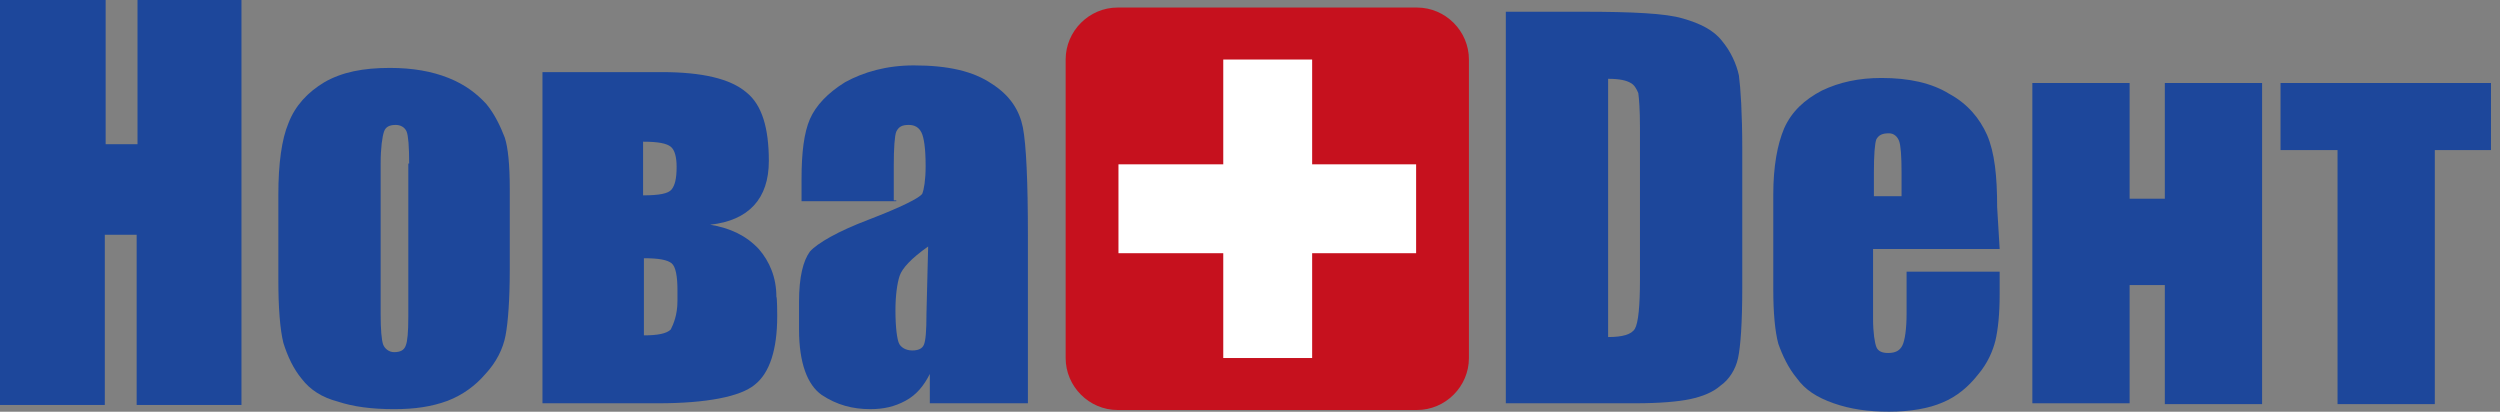 <svg width="170" height="28" viewBox="0 0 170 28" fill="none" xmlns="http://www.w3.org/2000/svg">
<rect x="0" y="0" width="170" height="28" fill="#808080" stroke="none"/>
<path d="M99.887 24.345C99.887 26.283 98.291 27.88 96.353 27.88H75.999C74.06 27.88 72.464 26.283 72.464 24.345V4.048C72.464 2.109 74.06 0.513 75.999 0.513H96.353C98.291 0.513 99.887 2.109 99.887 4.048V24.345Z" fill="#C6111E"/>
<path d="M76.056 11.174H83.182V4.048H89.226V11.174H96.296V17.218H89.226V24.345H83.182V17.218H76.056V11.174Z" fill="white"/>
<path d="M16.42 0V27.538H9.293V15.964H7.127V27.538H0V0H7.184V9.806H9.35V0H16.42Z" fill="#1D479B"/>
<path d="M34.664 12.828V18.358C34.664 20.354 34.55 21.893 34.379 22.805C34.208 23.718 33.752 24.63 33.011 25.428C32.327 26.226 31.471 26.853 30.445 27.252C29.362 27.651 28.222 27.823 26.796 27.823C25.257 27.823 24.003 27.651 22.976 27.309C21.893 27.024 21.095 26.511 20.525 25.77C19.955 25.086 19.556 24.231 19.27 23.318C19.042 22.406 18.928 20.924 18.928 19.042V13.227C18.928 11.118 19.157 9.464 19.613 8.381C20.069 7.184 20.924 6.271 22.064 5.587C23.261 4.903 24.687 4.618 26.511 4.618C28.05 4.618 29.362 4.846 30.502 5.302C31.642 5.758 32.441 6.385 33.068 7.07C33.638 7.754 34.037 8.609 34.322 9.35C34.55 10.034 34.664 11.232 34.664 12.828ZM27.823 11.118C27.823 9.977 27.765 9.236 27.651 8.951C27.537 8.666 27.252 8.495 26.91 8.495C26.511 8.495 26.226 8.609 26.112 8.951C25.998 9.293 25.884 10.034 25.884 11.118V21.323C25.884 22.406 25.941 23.09 26.055 23.432C26.169 23.718 26.454 23.946 26.796 23.946C27.195 23.946 27.48 23.832 27.594 23.489C27.709 23.204 27.765 22.577 27.765 21.551V11.118H27.823Z" fill="#1D479B"/>
<path d="M52.851 21.494C52.851 23.774 52.338 25.371 51.312 26.169C50.343 26.967 48.062 27.423 44.755 27.423H36.888V4.903H44.983C47.777 4.903 49.659 5.359 50.742 6.271C51.825 7.127 52.281 8.723 52.281 10.947C52.281 13.512 50.913 14.995 48.29 15.28C49.659 15.508 50.742 16.021 51.597 16.933C52.338 17.788 52.794 18.871 52.794 20.183C52.851 20.183 52.851 21.494 52.851 21.494ZM43.729 13.284C44.812 13.284 45.44 13.17 45.668 12.885C45.896 12.6 46.01 12.144 46.01 11.346C46.01 10.719 45.896 10.205 45.611 9.977C45.326 9.749 44.755 9.635 43.729 9.635V13.284ZM46.067 20.468V19.727C46.067 18.814 45.953 18.13 45.668 17.902C45.383 17.674 44.812 17.56 43.786 17.56V22.805C44.699 22.805 45.326 22.691 45.611 22.406C45.782 22.064 46.067 21.437 46.067 20.468Z" fill="#1D479B"/>
<path d="M60.947 13.683H54.505V12.144C54.505 10.376 54.676 9.008 55.075 8.096C55.474 7.184 56.272 6.328 57.469 5.587C58.724 4.903 60.263 4.447 62.145 4.447C64.482 4.447 66.192 4.846 67.447 5.701C68.701 6.499 69.328 7.526 69.556 8.666C69.784 9.863 69.898 12.315 69.898 16.078V27.423H63.228V25.428C62.829 26.226 62.316 26.853 61.574 27.252C60.833 27.651 60.092 27.822 59.18 27.822C57.983 27.822 56.899 27.537 55.873 26.853C54.904 26.169 54.334 24.687 54.334 22.406V20.525C54.334 18.814 54.619 17.731 55.075 17.104C55.588 16.534 56.956 15.736 59.066 14.937C61.289 14.082 62.544 13.455 62.715 13.17C62.829 12.885 62.943 12.258 62.943 11.289C62.943 10.091 62.829 9.35 62.658 9.008C62.487 8.666 62.202 8.495 61.802 8.495C61.346 8.495 61.118 8.609 60.947 8.951C60.833 9.236 60.776 10.091 60.776 11.289V13.626H60.947V13.683ZM63.114 16.762C61.974 17.56 61.346 18.244 61.175 18.757C61.004 19.27 60.89 20.125 60.89 21.095C60.89 22.292 61.004 23.033 61.118 23.318C61.232 23.603 61.574 23.831 62.031 23.831C62.43 23.831 62.715 23.717 62.829 23.432C62.943 23.147 63 22.52 63 21.323L63.114 16.762Z" fill="#1D479B"/>
<path d="M102.396 0.798H107.641C111.005 0.798 113.285 0.912 114.426 1.254C115.623 1.596 116.535 2.052 117.105 2.794C117.676 3.478 118.075 4.333 118.246 5.131C118.36 5.986 118.474 7.697 118.474 10.148V19.555C118.474 21.95 118.36 23.546 118.189 24.345C118.018 25.143 117.561 25.827 116.991 26.226C116.478 26.682 115.737 26.967 114.939 27.138C114.141 27.309 112.886 27.423 111.176 27.423H102.396V0.798ZM109.352 5.359V22.919C110.321 22.919 110.948 22.748 111.176 22.349C111.404 21.95 111.518 20.81 111.518 19.042V8.666C111.518 7.469 111.461 6.727 111.404 6.328C111.29 6.043 111.119 5.758 110.891 5.644C110.606 5.473 110.15 5.359 109.352 5.359Z" fill="#1D479B"/>
<path d="M135.977 16.933H127.368V21.665C127.368 22.634 127.482 23.318 127.596 23.603C127.71 23.889 127.995 24.003 128.394 24.003C128.907 24.003 129.192 23.831 129.363 23.489C129.534 23.147 129.648 22.349 129.648 21.323V18.472H135.977V20.012C135.977 21.38 135.863 22.406 135.692 23.147C135.521 23.831 135.179 24.687 134.494 25.485C133.867 26.283 133.069 26.967 132.1 27.366C131.188 27.765 129.933 27.993 128.451 27.993C127.026 27.993 125.828 27.822 124.688 27.423C123.548 27.024 122.75 26.511 122.18 25.713C121.609 25.029 121.21 24.174 120.925 23.375C120.697 22.52 120.583 21.266 120.583 19.669V13.227C120.583 11.289 120.868 9.806 121.324 8.723C121.837 7.583 122.693 6.784 123.89 6.157C125.087 5.587 126.399 5.302 127.938 5.302C129.819 5.302 131.359 5.644 132.556 6.385C133.81 7.07 134.608 8.039 135.122 9.179C135.635 10.376 135.806 11.973 135.806 14.082L135.977 16.933ZM129.306 13.341V11.745C129.306 10.604 129.249 9.863 129.135 9.578C129.021 9.293 128.793 9.065 128.451 9.065C127.995 9.065 127.767 9.179 127.596 9.464C127.482 9.749 127.425 10.547 127.425 11.745V13.341C127.311 13.341 129.306 13.341 129.306 13.341Z" fill="#1D479B"/>
<path d="M153.822 27.48H147.208V19.384H144.814V27.423H138.2V5.644H144.814V13.512H147.208V5.644H153.822V27.48Z" fill="#1D479B"/>
<path d="M169.387 5.644V10.205H165.567V27.48H158.953V10.205H155.076V5.644H169.387Z" fill="#1D479B"/>
</svg>
